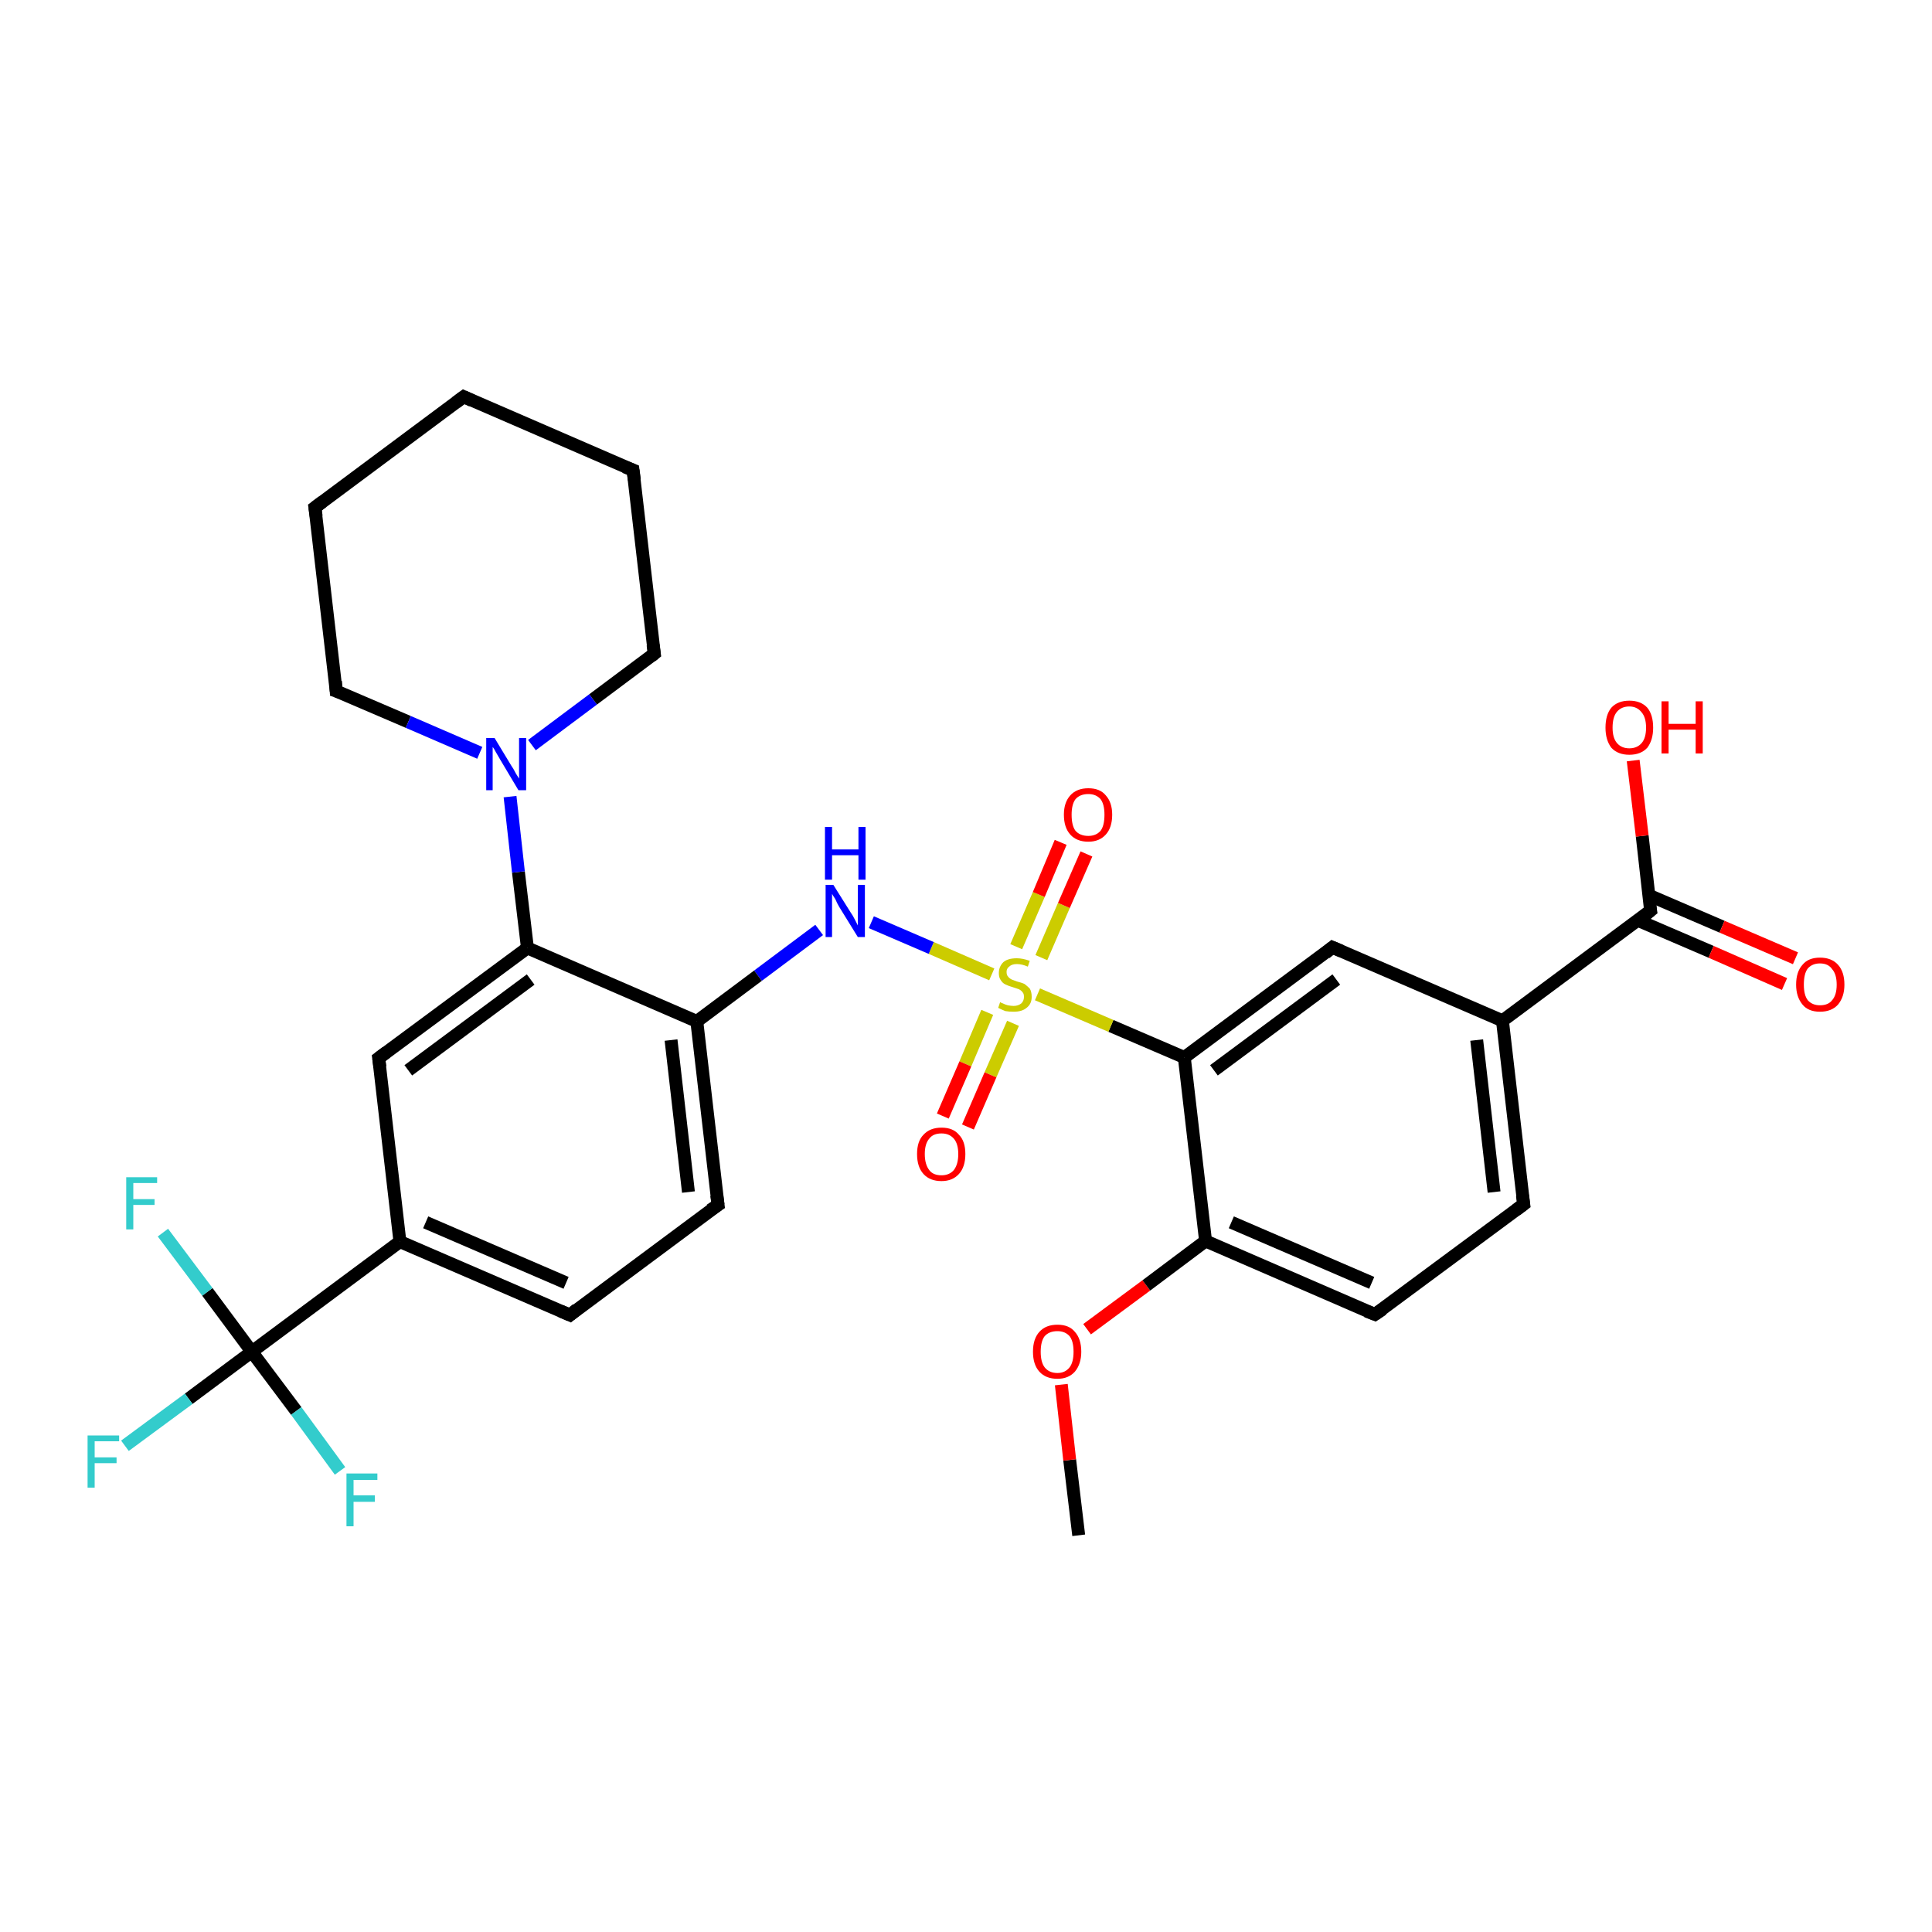 <?xml version='1.0' encoding='iso-8859-1'?>
<svg version='1.1' baseProfile='full'
              xmlns='http://www.w3.org/2000/svg'
                      xmlns:rdkit='http://www.rdkit.org/xml'
                      xmlns:xlink='http://www.w3.org/1999/xlink'
                  xml:space='preserve'
width='300px' height='300px' viewBox='0 0 300 300'>
<!-- END OF HEADER -->
<rect style='opacity:1.0;fill:#FFFFFF;stroke:none' width='300.0' height='300.0' x='0.0' y='0.0'> </rect>
<path class='bond-0 atom-0 atom-1' d='M 167.5,238.4 L 166.1,226.7' style='fill:none;fill-rule:evenodd;stroke:#000000;stroke-width:2.0px;stroke-linecap:butt;stroke-linejoin:miter;stroke-opacity:1' />
<path class='bond-0 atom-0 atom-1' d='M 166.1,226.7 L 164.8,215.0' style='fill:none;fill-rule:evenodd;stroke:#FF0000;stroke-width:2.0px;stroke-linecap:butt;stroke-linejoin:miter;stroke-opacity:1' />
<path class='bond-1 atom-1 atom-2' d='M 168.8,206.4 L 178.0,199.6' style='fill:none;fill-rule:evenodd;stroke:#FF0000;stroke-width:2.0px;stroke-linecap:butt;stroke-linejoin:miter;stroke-opacity:1' />
<path class='bond-1 atom-1 atom-2' d='M 178.0,199.6 L 187.2,192.7' style='fill:none;fill-rule:evenodd;stroke:#000000;stroke-width:2.0px;stroke-linecap:butt;stroke-linejoin:miter;stroke-opacity:1' />
<path class='bond-2 atom-2 atom-3' d='M 187.2,192.7 L 213.5,204.1' style='fill:none;fill-rule:evenodd;stroke:#000000;stroke-width:2.0px;stroke-linecap:butt;stroke-linejoin:miter;stroke-opacity:1' />
<path class='bond-2 atom-2 atom-3' d='M 191.2,189.8 L 213.0,199.2' style='fill:none;fill-rule:evenodd;stroke:#000000;stroke-width:2.0px;stroke-linecap:butt;stroke-linejoin:miter;stroke-opacity:1' />
<path class='bond-3 atom-3 atom-4' d='M 213.5,204.1 L 236.6,187.0' style='fill:none;fill-rule:evenodd;stroke:#000000;stroke-width:2.0px;stroke-linecap:butt;stroke-linejoin:miter;stroke-opacity:1' />
<path class='bond-4 atom-4 atom-5' d='M 236.6,187.0 L 233.3,158.5' style='fill:none;fill-rule:evenodd;stroke:#000000;stroke-width:2.0px;stroke-linecap:butt;stroke-linejoin:miter;stroke-opacity:1' />
<path class='bond-4 atom-4 atom-5' d='M 232.0,185.1 L 229.3,161.5' style='fill:none;fill-rule:evenodd;stroke:#000000;stroke-width:2.0px;stroke-linecap:butt;stroke-linejoin:miter;stroke-opacity:1' />
<path class='bond-5 atom-5 atom-6' d='M 233.3,158.5 L 206.9,147.1' style='fill:none;fill-rule:evenodd;stroke:#000000;stroke-width:2.0px;stroke-linecap:butt;stroke-linejoin:miter;stroke-opacity:1' />
<path class='bond-6 atom-6 atom-7' d='M 206.9,147.1 L 183.9,164.2' style='fill:none;fill-rule:evenodd;stroke:#000000;stroke-width:2.0px;stroke-linecap:butt;stroke-linejoin:miter;stroke-opacity:1' />
<path class='bond-6 atom-6 atom-7' d='M 207.5,152.1 L 188.5,166.2' style='fill:none;fill-rule:evenodd;stroke:#000000;stroke-width:2.0px;stroke-linecap:butt;stroke-linejoin:miter;stroke-opacity:1' />
<path class='bond-7 atom-7 atom-8' d='M 183.9,164.2 L 172.5,159.3' style='fill:none;fill-rule:evenodd;stroke:#000000;stroke-width:2.0px;stroke-linecap:butt;stroke-linejoin:miter;stroke-opacity:1' />
<path class='bond-7 atom-7 atom-8' d='M 172.5,159.3 L 161.1,154.4' style='fill:none;fill-rule:evenodd;stroke:#CCCC00;stroke-width:2.0px;stroke-linecap:butt;stroke-linejoin:miter;stroke-opacity:1' />
<path class='bond-8 atom-8 atom-9' d='M 154.0,151.3 L 144.6,147.2' style='fill:none;fill-rule:evenodd;stroke:#CCCC00;stroke-width:2.0px;stroke-linecap:butt;stroke-linejoin:miter;stroke-opacity:1' />
<path class='bond-8 atom-8 atom-9' d='M 144.6,147.2 L 135.3,143.2' style='fill:none;fill-rule:evenodd;stroke:#0000FF;stroke-width:2.0px;stroke-linecap:butt;stroke-linejoin:miter;stroke-opacity:1' />
<path class='bond-9 atom-9 atom-10' d='M 127.2,144.4 L 117.7,151.5' style='fill:none;fill-rule:evenodd;stroke:#0000FF;stroke-width:2.0px;stroke-linecap:butt;stroke-linejoin:miter;stroke-opacity:1' />
<path class='bond-9 atom-9 atom-10' d='M 117.7,151.5 L 108.2,158.6' style='fill:none;fill-rule:evenodd;stroke:#000000;stroke-width:2.0px;stroke-linecap:butt;stroke-linejoin:miter;stroke-opacity:1' />
<path class='bond-10 atom-10 atom-11' d='M 108.2,158.6 L 81.9,147.2' style='fill:none;fill-rule:evenodd;stroke:#000000;stroke-width:2.0px;stroke-linecap:butt;stroke-linejoin:miter;stroke-opacity:1' />
<path class='bond-11 atom-11 atom-12' d='M 81.9,147.2 L 58.8,164.3' style='fill:none;fill-rule:evenodd;stroke:#000000;stroke-width:2.0px;stroke-linecap:butt;stroke-linejoin:miter;stroke-opacity:1' />
<path class='bond-11 atom-11 atom-12' d='M 82.4,152.1 L 63.4,166.2' style='fill:none;fill-rule:evenodd;stroke:#000000;stroke-width:2.0px;stroke-linecap:butt;stroke-linejoin:miter;stroke-opacity:1' />
<path class='bond-12 atom-12 atom-13' d='M 58.8,164.3 L 62.1,192.8' style='fill:none;fill-rule:evenodd;stroke:#000000;stroke-width:2.0px;stroke-linecap:butt;stroke-linejoin:miter;stroke-opacity:1' />
<path class='bond-13 atom-13 atom-14' d='M 62.1,192.8 L 88.5,204.2' style='fill:none;fill-rule:evenodd;stroke:#000000;stroke-width:2.0px;stroke-linecap:butt;stroke-linejoin:miter;stroke-opacity:1' />
<path class='bond-13 atom-13 atom-14' d='M 66.1,189.8 L 87.9,199.2' style='fill:none;fill-rule:evenodd;stroke:#000000;stroke-width:2.0px;stroke-linecap:butt;stroke-linejoin:miter;stroke-opacity:1' />
<path class='bond-14 atom-14 atom-15' d='M 88.5,204.2 L 111.5,187.1' style='fill:none;fill-rule:evenodd;stroke:#000000;stroke-width:2.0px;stroke-linecap:butt;stroke-linejoin:miter;stroke-opacity:1' />
<path class='bond-15 atom-13 atom-16' d='M 62.1,192.8 L 39.1,209.9' style='fill:none;fill-rule:evenodd;stroke:#000000;stroke-width:2.0px;stroke-linecap:butt;stroke-linejoin:miter;stroke-opacity:1' />
<path class='bond-16 atom-16 atom-17' d='M 39.1,209.9 L 29.3,217.2' style='fill:none;fill-rule:evenodd;stroke:#000000;stroke-width:2.0px;stroke-linecap:butt;stroke-linejoin:miter;stroke-opacity:1' />
<path class='bond-16 atom-16 atom-17' d='M 29.3,217.2 L 19.4,224.5' style='fill:none;fill-rule:evenodd;stroke:#33CCCC;stroke-width:2.0px;stroke-linecap:butt;stroke-linejoin:miter;stroke-opacity:1' />
<path class='bond-17 atom-16 atom-18' d='M 39.1,209.9 L 32.2,200.6' style='fill:none;fill-rule:evenodd;stroke:#000000;stroke-width:2.0px;stroke-linecap:butt;stroke-linejoin:miter;stroke-opacity:1' />
<path class='bond-17 atom-16 atom-18' d='M 32.2,200.6 L 25.3,191.4' style='fill:none;fill-rule:evenodd;stroke:#33CCCC;stroke-width:2.0px;stroke-linecap:butt;stroke-linejoin:miter;stroke-opacity:1' />
<path class='bond-18 atom-16 atom-19' d='M 39.1,209.9 L 46.0,219.1' style='fill:none;fill-rule:evenodd;stroke:#000000;stroke-width:2.0px;stroke-linecap:butt;stroke-linejoin:miter;stroke-opacity:1' />
<path class='bond-18 atom-16 atom-19' d='M 46.0,219.1 L 52.8,228.4' style='fill:none;fill-rule:evenodd;stroke:#33CCCC;stroke-width:2.0px;stroke-linecap:butt;stroke-linejoin:miter;stroke-opacity:1' />
<path class='bond-19 atom-11 atom-20' d='M 81.9,147.2 L 80.5,135.4' style='fill:none;fill-rule:evenodd;stroke:#000000;stroke-width:2.0px;stroke-linecap:butt;stroke-linejoin:miter;stroke-opacity:1' />
<path class='bond-19 atom-11 atom-20' d='M 80.5,135.4 L 79.2,123.7' style='fill:none;fill-rule:evenodd;stroke:#0000FF;stroke-width:2.0px;stroke-linecap:butt;stroke-linejoin:miter;stroke-opacity:1' />
<path class='bond-20 atom-20 atom-21' d='M 82.6,115.7 L 92.1,108.6' style='fill:none;fill-rule:evenodd;stroke:#0000FF;stroke-width:2.0px;stroke-linecap:butt;stroke-linejoin:miter;stroke-opacity:1' />
<path class='bond-20 atom-20 atom-21' d='M 92.1,108.6 L 101.6,101.5' style='fill:none;fill-rule:evenodd;stroke:#000000;stroke-width:2.0px;stroke-linecap:butt;stroke-linejoin:miter;stroke-opacity:1' />
<path class='bond-21 atom-21 atom-22' d='M 101.6,101.5 L 98.3,73.0' style='fill:none;fill-rule:evenodd;stroke:#000000;stroke-width:2.0px;stroke-linecap:butt;stroke-linejoin:miter;stroke-opacity:1' />
<path class='bond-22 atom-22 atom-23' d='M 98.3,73.0 L 72.0,61.6' style='fill:none;fill-rule:evenodd;stroke:#000000;stroke-width:2.0px;stroke-linecap:butt;stroke-linejoin:miter;stroke-opacity:1' />
<path class='bond-23 atom-23 atom-24' d='M 72.0,61.6 L 48.9,78.8' style='fill:none;fill-rule:evenodd;stroke:#000000;stroke-width:2.0px;stroke-linecap:butt;stroke-linejoin:miter;stroke-opacity:1' />
<path class='bond-24 atom-24 atom-25' d='M 48.9,78.8 L 52.2,107.3' style='fill:none;fill-rule:evenodd;stroke:#000000;stroke-width:2.0px;stroke-linecap:butt;stroke-linejoin:miter;stroke-opacity:1' />
<path class='bond-25 atom-8 atom-26' d='M 161.7,148.7 L 165.2,140.6' style='fill:none;fill-rule:evenodd;stroke:#CCCC00;stroke-width:2.0px;stroke-linecap:butt;stroke-linejoin:miter;stroke-opacity:1' />
<path class='bond-25 atom-8 atom-26' d='M 165.2,140.6 L 168.7,132.6' style='fill:none;fill-rule:evenodd;stroke:#FF0000;stroke-width:2.0px;stroke-linecap:butt;stroke-linejoin:miter;stroke-opacity:1' />
<path class='bond-25 atom-8 atom-26' d='M 157.8,147.0 L 161.3,138.9' style='fill:none;fill-rule:evenodd;stroke:#CCCC00;stroke-width:2.0px;stroke-linecap:butt;stroke-linejoin:miter;stroke-opacity:1' />
<path class='bond-25 atom-8 atom-26' d='M 161.3,138.9 L 164.7,130.8' style='fill:none;fill-rule:evenodd;stroke:#FF0000;stroke-width:2.0px;stroke-linecap:butt;stroke-linejoin:miter;stroke-opacity:1' />
<path class='bond-26 atom-8 atom-27' d='M 153.3,157.2 L 149.9,165.2' style='fill:none;fill-rule:evenodd;stroke:#CCCC00;stroke-width:2.0px;stroke-linecap:butt;stroke-linejoin:miter;stroke-opacity:1' />
<path class='bond-26 atom-8 atom-27' d='M 149.9,165.2 L 146.4,173.3' style='fill:none;fill-rule:evenodd;stroke:#FF0000;stroke-width:2.0px;stroke-linecap:butt;stroke-linejoin:miter;stroke-opacity:1' />
<path class='bond-26 atom-8 atom-27' d='M 157.3,158.9 L 153.8,166.9' style='fill:none;fill-rule:evenodd;stroke:#CCCC00;stroke-width:2.0px;stroke-linecap:butt;stroke-linejoin:miter;stroke-opacity:1' />
<path class='bond-26 atom-8 atom-27' d='M 153.8,166.9 L 150.3,175.0' style='fill:none;fill-rule:evenodd;stroke:#FF0000;stroke-width:2.0px;stroke-linecap:butt;stroke-linejoin:miter;stroke-opacity:1' />
<path class='bond-27 atom-5 atom-28' d='M 233.3,158.5 L 256.3,141.4' style='fill:none;fill-rule:evenodd;stroke:#000000;stroke-width:2.0px;stroke-linecap:butt;stroke-linejoin:miter;stroke-opacity:1' />
<path class='bond-28 atom-28 atom-29' d='M 256.3,141.4 L 255.0,129.8' style='fill:none;fill-rule:evenodd;stroke:#000000;stroke-width:2.0px;stroke-linecap:butt;stroke-linejoin:miter;stroke-opacity:1' />
<path class='bond-28 atom-28 atom-29' d='M 255.0,129.8 L 253.6,118.1' style='fill:none;fill-rule:evenodd;stroke:#FF0000;stroke-width:2.0px;stroke-linecap:butt;stroke-linejoin:miter;stroke-opacity:1' />
<path class='bond-29 atom-28 atom-30' d='M 254.3,142.9 L 265.7,147.8' style='fill:none;fill-rule:evenodd;stroke:#000000;stroke-width:2.0px;stroke-linecap:butt;stroke-linejoin:miter;stroke-opacity:1' />
<path class='bond-29 atom-28 atom-30' d='M 265.7,147.8 L 277.1,152.8' style='fill:none;fill-rule:evenodd;stroke:#FF0000;stroke-width:2.0px;stroke-linecap:butt;stroke-linejoin:miter;stroke-opacity:1' />
<path class='bond-29 atom-28 atom-30' d='M 256.0,139.0 L 267.4,143.9' style='fill:none;fill-rule:evenodd;stroke:#000000;stroke-width:2.0px;stroke-linecap:butt;stroke-linejoin:miter;stroke-opacity:1' />
<path class='bond-29 atom-28 atom-30' d='M 267.4,143.9 L 278.8,148.8' style='fill:none;fill-rule:evenodd;stroke:#FF0000;stroke-width:2.0px;stroke-linecap:butt;stroke-linejoin:miter;stroke-opacity:1' />
<path class='bond-30 atom-7 atom-2' d='M 183.9,164.2 L 187.2,192.7' style='fill:none;fill-rule:evenodd;stroke:#000000;stroke-width:2.0px;stroke-linecap:butt;stroke-linejoin:miter;stroke-opacity:1' />
<path class='bond-31 atom-15 atom-10' d='M 111.5,187.1 L 108.2,158.6' style='fill:none;fill-rule:evenodd;stroke:#000000;stroke-width:2.0px;stroke-linecap:butt;stroke-linejoin:miter;stroke-opacity:1' />
<path class='bond-31 atom-15 atom-10' d='M 106.9,185.1 L 104.2,161.5' style='fill:none;fill-rule:evenodd;stroke:#000000;stroke-width:2.0px;stroke-linecap:butt;stroke-linejoin:miter;stroke-opacity:1' />
<path class='bond-32 atom-25 atom-20' d='M 52.2,107.3 L 63.4,112.1' style='fill:none;fill-rule:evenodd;stroke:#000000;stroke-width:2.0px;stroke-linecap:butt;stroke-linejoin:miter;stroke-opacity:1' />
<path class='bond-32 atom-25 atom-20' d='M 63.4,112.1 L 74.5,116.9' style='fill:none;fill-rule:evenodd;stroke:#0000FF;stroke-width:2.0px;stroke-linecap:butt;stroke-linejoin:miter;stroke-opacity:1' />
<path d='M 212.2,203.6 L 213.5,204.1 L 214.7,203.3' style='fill:none;stroke:#000000;stroke-width:2.0px;stroke-linecap:butt;stroke-linejoin:miter;stroke-opacity:1;' />
<path d='M 235.4,187.9 L 236.6,187.0 L 236.4,185.6' style='fill:none;stroke:#000000;stroke-width:2.0px;stroke-linecap:butt;stroke-linejoin:miter;stroke-opacity:1;' />
<path d='M 208.3,147.7 L 206.9,147.1 L 205.8,148.0' style='fill:none;stroke:#000000;stroke-width:2.0px;stroke-linecap:butt;stroke-linejoin:miter;stroke-opacity:1;' />
<path d='M 60.0,163.4 L 58.8,164.3 L 59.0,165.7' style='fill:none;stroke:#000000;stroke-width:2.0px;stroke-linecap:butt;stroke-linejoin:miter;stroke-opacity:1;' />
<path d='M 87.1,203.6 L 88.5,204.2 L 89.6,203.3' style='fill:none;stroke:#000000;stroke-width:2.0px;stroke-linecap:butt;stroke-linejoin:miter;stroke-opacity:1;' />
<path d='M 110.3,187.9 L 111.5,187.1 L 111.3,185.6' style='fill:none;stroke:#000000;stroke-width:2.0px;stroke-linecap:butt;stroke-linejoin:miter;stroke-opacity:1;' />
<path d='M 101.1,101.9 L 101.6,101.5 L 101.4,100.1' style='fill:none;stroke:#000000;stroke-width:2.0px;stroke-linecap:butt;stroke-linejoin:miter;stroke-opacity:1;' />
<path d='M 98.5,74.5 L 98.3,73.0 L 97.0,72.5' style='fill:none;stroke:#000000;stroke-width:2.0px;stroke-linecap:butt;stroke-linejoin:miter;stroke-opacity:1;' />
<path d='M 73.3,62.2 L 72.0,61.6 L 70.8,62.5' style='fill:none;stroke:#000000;stroke-width:2.0px;stroke-linecap:butt;stroke-linejoin:miter;stroke-opacity:1;' />
<path d='M 50.1,77.9 L 48.9,78.8 L 49.1,80.2' style='fill:none;stroke:#000000;stroke-width:2.0px;stroke-linecap:butt;stroke-linejoin:miter;stroke-opacity:1;' />
<path d='M 52.1,105.8 L 52.2,107.3 L 52.8,107.5' style='fill:none;stroke:#000000;stroke-width:2.0px;stroke-linecap:butt;stroke-linejoin:miter;stroke-opacity:1;' />
<path d='M 255.2,142.3 L 256.3,141.4 L 256.2,140.8' style='fill:none;stroke:#000000;stroke-width:2.0px;stroke-linecap:butt;stroke-linejoin:miter;stroke-opacity:1;' />
<path class='atom-1' d='M 160.4 209.9
Q 160.4 207.9, 161.4 206.8
Q 162.4 205.7, 164.2 205.7
Q 166.0 205.7, 166.9 206.8
Q 167.9 207.9, 167.9 209.9
Q 167.9 211.8, 166.9 213.0
Q 165.9 214.1, 164.2 214.1
Q 162.4 214.1, 161.4 213.0
Q 160.4 211.9, 160.4 209.9
M 164.2 213.2
Q 165.4 213.2, 166.1 212.3
Q 166.7 211.5, 166.7 209.9
Q 166.7 208.3, 166.1 207.5
Q 165.4 206.7, 164.2 206.7
Q 162.9 206.7, 162.2 207.5
Q 161.6 208.3, 161.6 209.9
Q 161.6 211.5, 162.2 212.3
Q 162.9 213.2, 164.2 213.2
' fill='#FF0000'/>
<path class='atom-8' d='M 155.3 155.6
Q 155.4 155.7, 155.7 155.8
Q 156.1 156.0, 156.5 156.1
Q 157.0 156.2, 157.4 156.2
Q 158.1 156.2, 158.6 155.8
Q 159.0 155.4, 159.0 154.8
Q 159.0 154.3, 158.8 154.1
Q 158.6 153.8, 158.2 153.6
Q 157.9 153.5, 157.3 153.3
Q 156.6 153.1, 156.2 152.9
Q 155.7 152.7, 155.4 152.2
Q 155.1 151.8, 155.1 151.1
Q 155.1 150.1, 155.8 149.4
Q 156.5 148.8, 157.9 148.8
Q 158.8 148.8, 159.9 149.2
L 159.6 150.1
Q 158.7 149.7, 157.9 149.7
Q 157.1 149.7, 156.7 150.1
Q 156.3 150.4, 156.3 150.9
Q 156.3 151.4, 156.5 151.6
Q 156.7 151.9, 157.1 152.1
Q 157.4 152.2, 157.9 152.4
Q 158.7 152.6, 159.1 152.8
Q 159.5 153.1, 159.9 153.5
Q 160.2 154.0, 160.2 154.8
Q 160.2 155.9, 159.4 156.5
Q 158.7 157.1, 157.4 157.1
Q 156.7 157.1, 156.1 157.0
Q 155.6 156.8, 155.0 156.5
L 155.3 155.6
' fill='#CCCC00'/>
<path class='atom-9' d='M 129.4 137.4
L 132.1 141.7
Q 132.4 142.1, 132.8 142.9
Q 133.2 143.7, 133.2 143.7
L 133.2 137.4
L 134.3 137.4
L 134.3 145.5
L 133.2 145.5
L 130.3 140.8
Q 130.0 140.3, 129.7 139.6
Q 129.3 139.0, 129.2 138.8
L 129.2 145.5
L 128.2 145.5
L 128.2 137.4
L 129.4 137.4
' fill='#0000FF'/>
<path class='atom-9' d='M 128.1 128.4
L 129.2 128.4
L 129.2 131.9
L 133.3 131.9
L 133.3 128.4
L 134.4 128.4
L 134.4 136.6
L 133.3 136.6
L 133.3 132.8
L 129.2 132.8
L 129.2 136.6
L 128.1 136.6
L 128.1 128.4
' fill='#0000FF'/>
<path class='atom-17' d='M 13.6 222.9
L 18.5 222.9
L 18.5 223.8
L 14.7 223.8
L 14.7 226.3
L 18.1 226.3
L 18.1 227.2
L 14.7 227.2
L 14.7 231.0
L 13.6 231.0
L 13.6 222.9
' fill='#33CCCC'/>
<path class='atom-18' d='M 19.6 182.8
L 24.4 182.8
L 24.4 183.7
L 20.7 183.7
L 20.7 186.2
L 24.0 186.2
L 24.0 187.1
L 20.7 187.1
L 20.7 190.9
L 19.6 190.9
L 19.6 182.8
' fill='#33CCCC'/>
<path class='atom-19' d='M 53.8 228.8
L 58.6 228.8
L 58.6 229.8
L 54.9 229.8
L 54.9 232.2
L 58.2 232.2
L 58.2 233.2
L 54.9 233.2
L 54.9 237.0
L 53.8 237.0
L 53.8 228.8
' fill='#33CCCC'/>
<path class='atom-20' d='M 76.8 114.6
L 79.4 118.9
Q 79.7 119.3, 80.1 120.1
Q 80.6 120.9, 80.6 120.9
L 80.6 114.6
L 81.7 114.6
L 81.7 122.7
L 80.5 122.7
L 77.7 118.0
Q 77.4 117.5, 77.0 116.8
Q 76.7 116.2, 76.5 116.0
L 76.5 122.7
L 75.5 122.7
L 75.5 114.6
L 76.8 114.6
' fill='#0000FF'/>
<path class='atom-26' d='M 165.2 126.5
Q 165.2 124.6, 166.2 123.5
Q 167.2 122.4, 169.0 122.4
Q 170.8 122.4, 171.7 123.5
Q 172.7 124.6, 172.7 126.5
Q 172.7 128.5, 171.7 129.6
Q 170.7 130.7, 169.0 130.7
Q 167.2 130.7, 166.2 129.6
Q 165.2 128.5, 165.2 126.5
M 169.0 129.8
Q 170.2 129.8, 170.9 129.0
Q 171.5 128.2, 171.5 126.5
Q 171.5 124.9, 170.9 124.1
Q 170.2 123.3, 169.0 123.3
Q 167.7 123.3, 167.0 124.1
Q 166.4 124.9, 166.4 126.5
Q 166.4 128.2, 167.0 129.0
Q 167.7 129.8, 169.0 129.8
' fill='#FF0000'/>
<path class='atom-27' d='M 142.4 179.2
Q 142.4 177.2, 143.4 176.2
Q 144.4 175.1, 146.2 175.1
Q 148.0 175.1, 148.9 176.2
Q 149.9 177.2, 149.9 179.2
Q 149.9 181.2, 148.9 182.3
Q 147.9 183.4, 146.2 183.4
Q 144.4 183.4, 143.4 182.3
Q 142.4 181.2, 142.4 179.2
M 146.2 182.5
Q 147.4 182.5, 148.1 181.7
Q 148.8 180.8, 148.8 179.2
Q 148.8 177.6, 148.1 176.8
Q 147.4 176.0, 146.2 176.0
Q 144.9 176.0, 144.3 176.8
Q 143.6 177.6, 143.6 179.2
Q 143.6 180.8, 144.3 181.7
Q 144.9 182.5, 146.2 182.5
' fill='#FF0000'/>
<path class='atom-29' d='M 249.3 113.0
Q 249.3 111.0, 250.2 109.9
Q 251.2 108.8, 253.0 108.8
Q 254.8 108.8, 255.8 109.9
Q 256.7 111.0, 256.7 113.0
Q 256.7 114.9, 255.8 116.1
Q 254.8 117.2, 253.0 117.2
Q 251.2 117.2, 250.2 116.1
Q 249.3 114.9, 249.3 113.0
M 253.0 116.2
Q 254.2 116.2, 254.9 115.4
Q 255.6 114.6, 255.6 113.0
Q 255.6 111.4, 254.9 110.6
Q 254.2 109.7, 253.0 109.7
Q 251.8 109.7, 251.1 110.5
Q 250.4 111.3, 250.4 113.0
Q 250.4 114.6, 251.1 115.4
Q 251.8 116.2, 253.0 116.2
' fill='#FF0000'/>
<path class='atom-29' d='M 258.0 108.9
L 259.1 108.9
L 259.1 112.4
L 263.3 112.4
L 263.3 108.9
L 264.4 108.9
L 264.4 117.0
L 263.3 117.0
L 263.3 113.3
L 259.1 113.3
L 259.1 117.0
L 258.0 117.0
L 258.0 108.9
' fill='#FF0000'/>
<path class='atom-30' d='M 278.9 152.9
Q 278.9 150.9, 279.9 149.8
Q 280.8 148.7, 282.6 148.7
Q 284.4 148.7, 285.4 149.8
Q 286.4 150.9, 286.4 152.9
Q 286.4 154.8, 285.4 156.0
Q 284.4 157.1, 282.6 157.1
Q 280.8 157.1, 279.9 156.0
Q 278.9 154.8, 278.9 152.9
M 282.6 156.1
Q 283.9 156.1, 284.5 155.3
Q 285.2 154.5, 285.2 152.9
Q 285.2 151.3, 284.5 150.5
Q 283.9 149.6, 282.6 149.6
Q 281.4 149.6, 280.7 150.4
Q 280.1 151.2, 280.1 152.9
Q 280.1 154.5, 280.7 155.3
Q 281.4 156.1, 282.6 156.1
' fill='#FF0000'/>
</svg>
